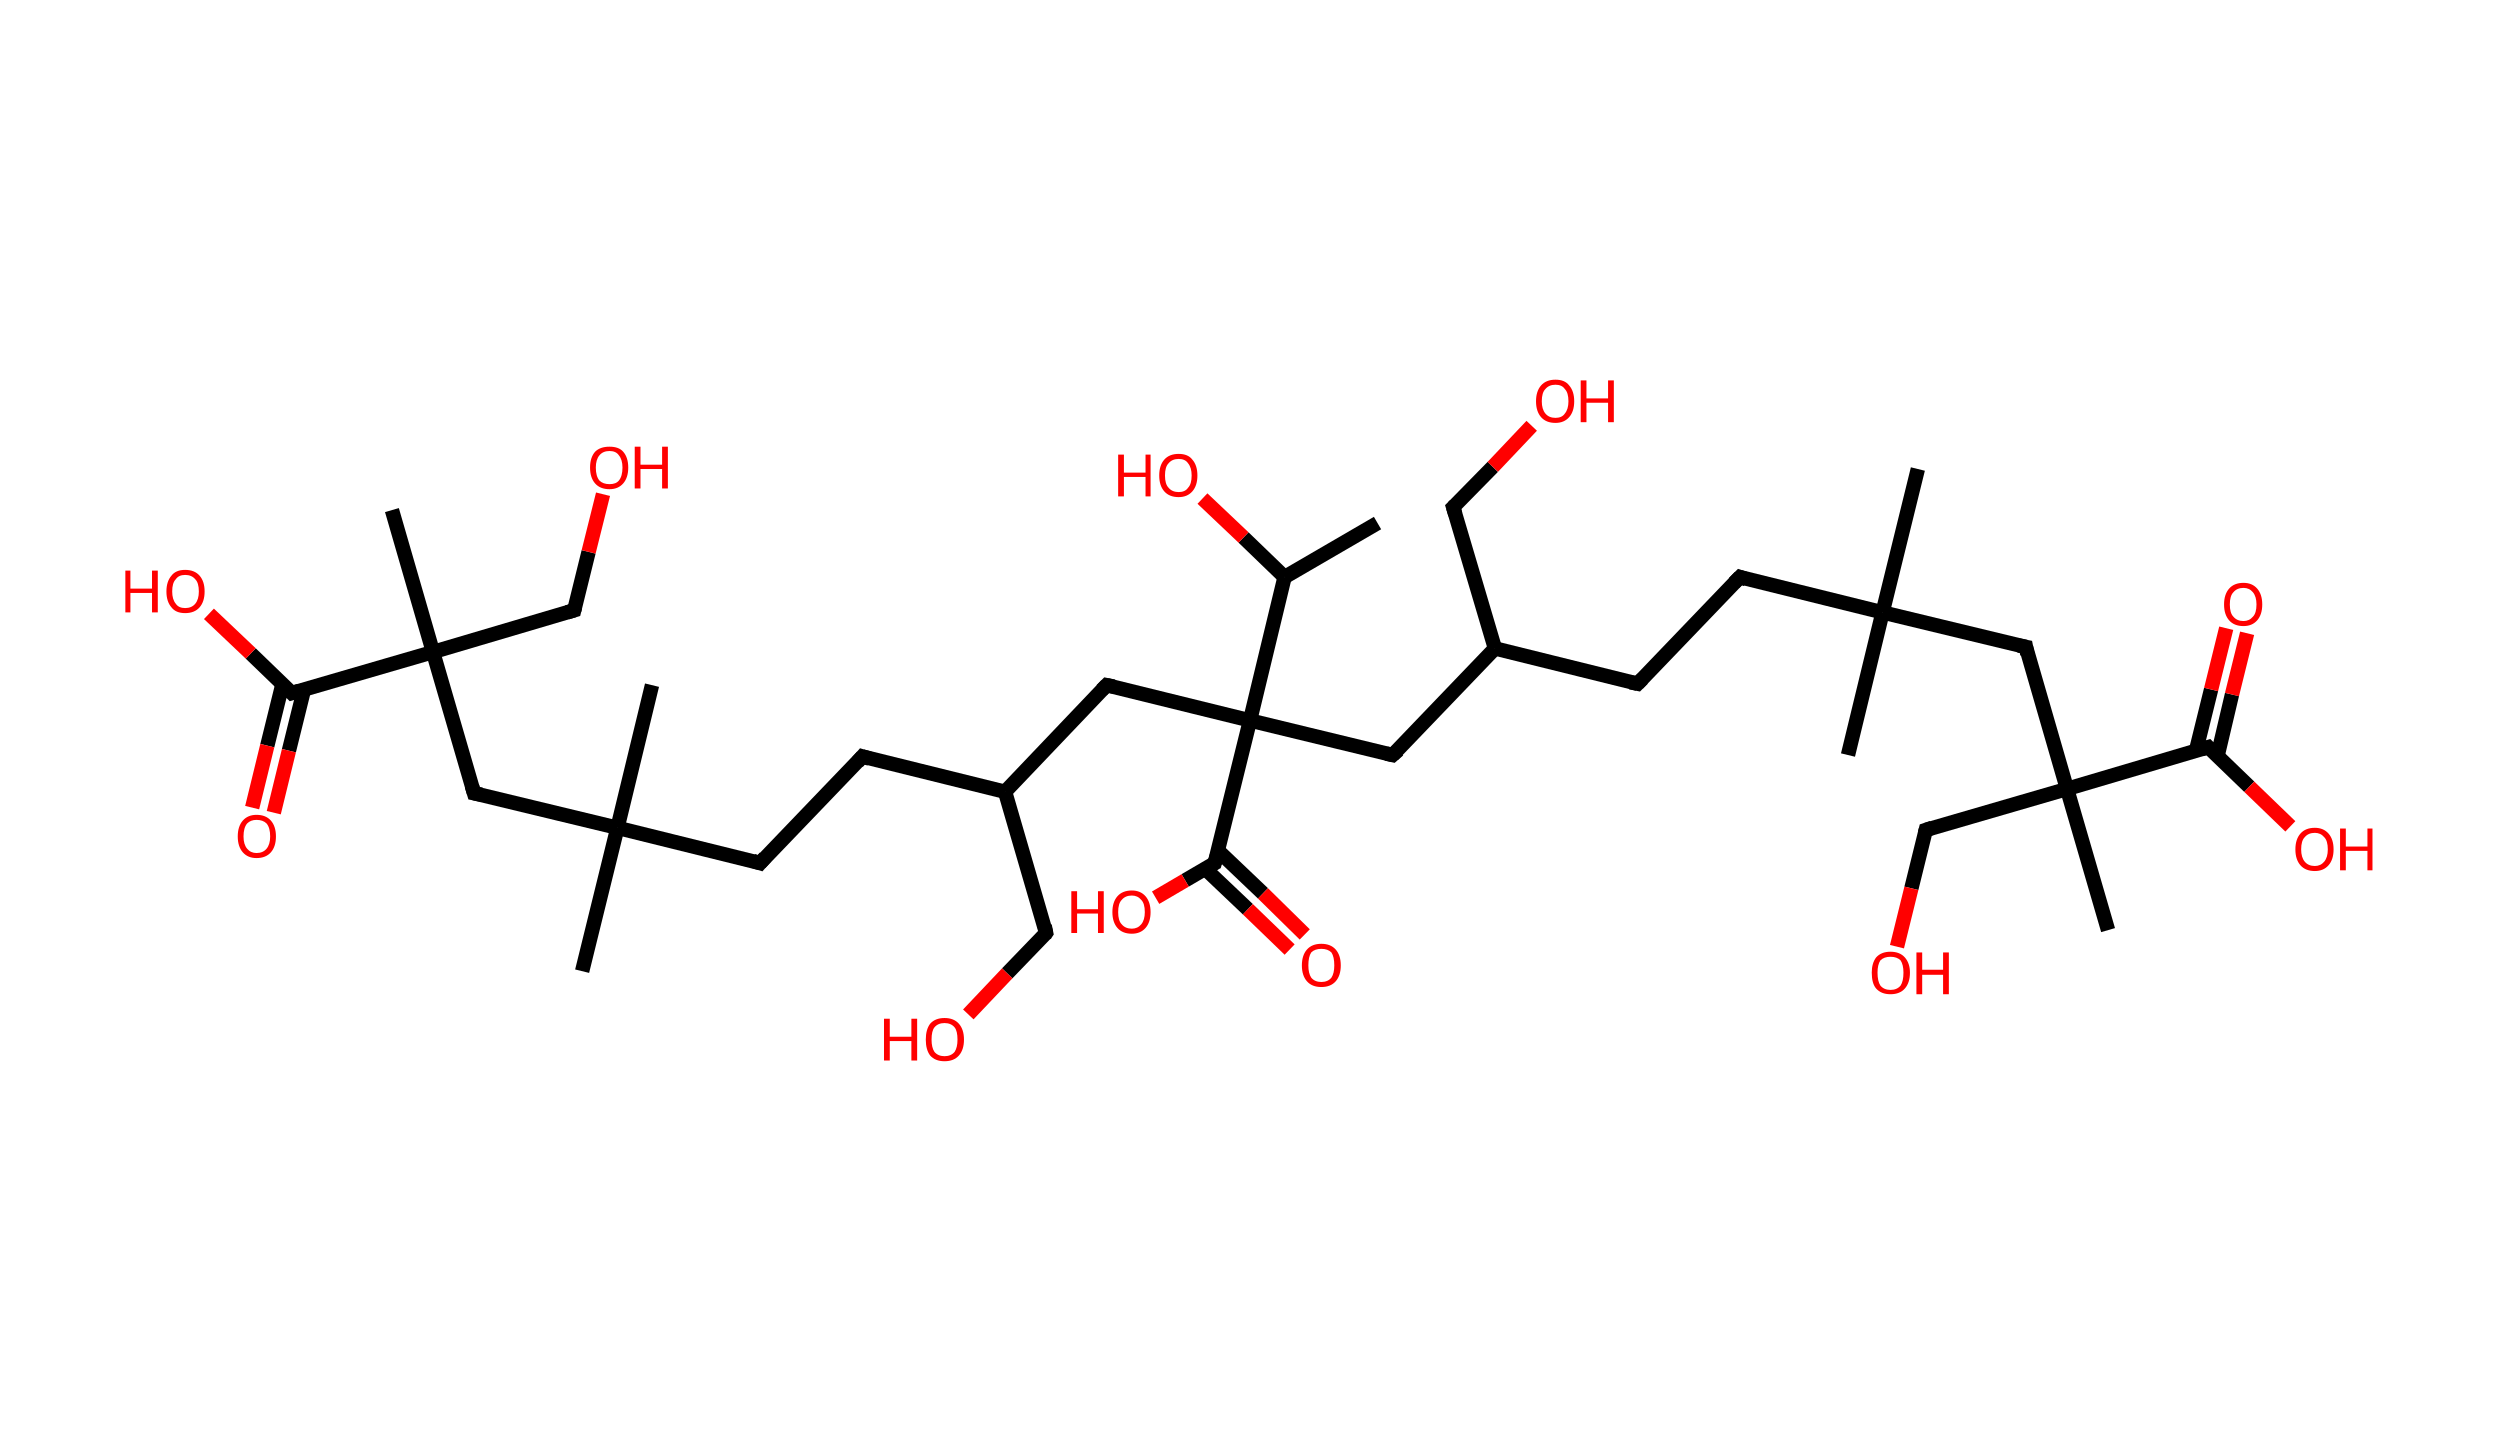 <?xml version='1.0' encoding='ASCII' standalone='yes'?>
<svg xmlns="http://www.w3.org/2000/svg" xmlns:rdkit="http://www.rdkit.org/xml" xmlns:xlink="http://www.w3.org/1999/xlink" version="1.1" baseProfile="full" xml:space="preserve" width="347px" height="200px" viewBox="0 0 347 200">
<!-- END OF HEADER -->
<rect style="opacity:1.0;fill:#FFFFFF;stroke:none" width="347.0" height="200.0" x="0.0" y="0.0"> </rect>
<path class="bond-0 atom-0 atom-1" d="M 191.2,72.6 L 178.3,80.1" style="fill:none;fill-rule:evenodd;stroke:#000000;stroke-width:2.0px;stroke-linecap:butt;stroke-linejoin:miter;stroke-opacity:1"/>
<path class="bond-1 atom-1 atom-2" d="M 178.3,80.1 L 172.6,74.6" style="fill:none;fill-rule:evenodd;stroke:#000000;stroke-width:2.0px;stroke-linecap:butt;stroke-linejoin:miter;stroke-opacity:1"/>
<path class="bond-1 atom-1 atom-2" d="M 172.6,74.6 L 166.9,69.2" style="fill:none;fill-rule:evenodd;stroke:#FF0000;stroke-width:2.0px;stroke-linecap:butt;stroke-linejoin:miter;stroke-opacity:1"/>
<path class="bond-2 atom-1 atom-3" d="M 178.3,80.1 L 173.5,100.0" style="fill:none;fill-rule:evenodd;stroke:#000000;stroke-width:2.0px;stroke-linecap:butt;stroke-linejoin:miter;stroke-opacity:1"/>
<path class="bond-3 atom-3 atom-4" d="M 173.5,100.0 L 153.6,95.1" style="fill:none;fill-rule:evenodd;stroke:#000000;stroke-width:2.0px;stroke-linecap:butt;stroke-linejoin:miter;stroke-opacity:1"/>
<path class="bond-4 atom-4 atom-5" d="M 153.6,95.1 L 139.5,109.9" style="fill:none;fill-rule:evenodd;stroke:#000000;stroke-width:2.0px;stroke-linecap:butt;stroke-linejoin:miter;stroke-opacity:1"/>
<path class="bond-5 atom-5 atom-6" d="M 139.5,109.9 L 145.2,129.5" style="fill:none;fill-rule:evenodd;stroke:#000000;stroke-width:2.0px;stroke-linecap:butt;stroke-linejoin:miter;stroke-opacity:1"/>
<path class="bond-6 atom-6 atom-7" d="M 145.2,129.5 L 139.8,135.1" style="fill:none;fill-rule:evenodd;stroke:#000000;stroke-width:2.0px;stroke-linecap:butt;stroke-linejoin:miter;stroke-opacity:1"/>
<path class="bond-6 atom-6 atom-7" d="M 139.8,135.1 L 134.4,140.8" style="fill:none;fill-rule:evenodd;stroke:#FF0000;stroke-width:2.0px;stroke-linecap:butt;stroke-linejoin:miter;stroke-opacity:1"/>
<path class="bond-7 atom-5 atom-8" d="M 139.5,109.9 L 119.7,105.0" style="fill:none;fill-rule:evenodd;stroke:#000000;stroke-width:2.0px;stroke-linecap:butt;stroke-linejoin:miter;stroke-opacity:1"/>
<path class="bond-8 atom-8 atom-9" d="M 119.7,105.0 L 105.5,119.8" style="fill:none;fill-rule:evenodd;stroke:#000000;stroke-width:2.0px;stroke-linecap:butt;stroke-linejoin:miter;stroke-opacity:1"/>
<path class="bond-9 atom-9 atom-10" d="M 105.5,119.8 L 85.7,114.9" style="fill:none;fill-rule:evenodd;stroke:#000000;stroke-width:2.0px;stroke-linecap:butt;stroke-linejoin:miter;stroke-opacity:1"/>
<path class="bond-10 atom-10 atom-11" d="M 85.7,114.9 L 90.5,95.1" style="fill:none;fill-rule:evenodd;stroke:#000000;stroke-width:2.0px;stroke-linecap:butt;stroke-linejoin:miter;stroke-opacity:1"/>
<path class="bond-11 atom-10 atom-12" d="M 85.7,114.9 L 80.8,134.8" style="fill:none;fill-rule:evenodd;stroke:#000000;stroke-width:2.0px;stroke-linecap:butt;stroke-linejoin:miter;stroke-opacity:1"/>
<path class="bond-12 atom-10 atom-13" d="M 85.7,114.9 L 65.8,110.1" style="fill:none;fill-rule:evenodd;stroke:#000000;stroke-width:2.0px;stroke-linecap:butt;stroke-linejoin:miter;stroke-opacity:1"/>
<path class="bond-13 atom-13 atom-14" d="M 65.8,110.1 L 60.1,90.5" style="fill:none;fill-rule:evenodd;stroke:#000000;stroke-width:2.0px;stroke-linecap:butt;stroke-linejoin:miter;stroke-opacity:1"/>
<path class="bond-14 atom-14 atom-15" d="M 60.1,90.5 L 54.4,70.8" style="fill:none;fill-rule:evenodd;stroke:#000000;stroke-width:2.0px;stroke-linecap:butt;stroke-linejoin:miter;stroke-opacity:1"/>
<path class="bond-15 atom-14 atom-16" d="M 60.1,90.5 L 79.7,84.7" style="fill:none;fill-rule:evenodd;stroke:#000000;stroke-width:2.0px;stroke-linecap:butt;stroke-linejoin:miter;stroke-opacity:1"/>
<path class="bond-16 atom-16 atom-17" d="M 79.7,84.7 L 81.7,76.6" style="fill:none;fill-rule:evenodd;stroke:#000000;stroke-width:2.0px;stroke-linecap:butt;stroke-linejoin:miter;stroke-opacity:1"/>
<path class="bond-16 atom-16 atom-17" d="M 81.7,76.6 L 83.7,68.6" style="fill:none;fill-rule:evenodd;stroke:#FF0000;stroke-width:2.0px;stroke-linecap:butt;stroke-linejoin:miter;stroke-opacity:1"/>
<path class="bond-17 atom-14 atom-18" d="M 60.1,90.5 L 40.5,96.2" style="fill:none;fill-rule:evenodd;stroke:#000000;stroke-width:2.0px;stroke-linecap:butt;stroke-linejoin:miter;stroke-opacity:1"/>
<path class="bond-18 atom-18 atom-19" d="M 39.2,95.0 L 37.1,103.5" style="fill:none;fill-rule:evenodd;stroke:#000000;stroke-width:2.0px;stroke-linecap:butt;stroke-linejoin:miter;stroke-opacity:1"/>
<path class="bond-18 atom-18 atom-19" d="M 37.1,103.5 L 35.0,112.1" style="fill:none;fill-rule:evenodd;stroke:#FF0000;stroke-width:2.0px;stroke-linecap:butt;stroke-linejoin:miter;stroke-opacity:1"/>
<path class="bond-18 atom-18 atom-19" d="M 42.2,95.7 L 40.1,104.2" style="fill:none;fill-rule:evenodd;stroke:#000000;stroke-width:2.0px;stroke-linecap:butt;stroke-linejoin:miter;stroke-opacity:1"/>
<path class="bond-18 atom-18 atom-19" d="M 40.1,104.2 L 38.0,112.8" style="fill:none;fill-rule:evenodd;stroke:#FF0000;stroke-width:2.0px;stroke-linecap:butt;stroke-linejoin:miter;stroke-opacity:1"/>
<path class="bond-19 atom-18 atom-20" d="M 40.5,96.2 L 34.8,90.7" style="fill:none;fill-rule:evenodd;stroke:#000000;stroke-width:2.0px;stroke-linecap:butt;stroke-linejoin:miter;stroke-opacity:1"/>
<path class="bond-19 atom-18 atom-20" d="M 34.8,90.7 L 29.0,85.2" style="fill:none;fill-rule:evenodd;stroke:#FF0000;stroke-width:2.0px;stroke-linecap:butt;stroke-linejoin:miter;stroke-opacity:1"/>
<path class="bond-20 atom-3 atom-21" d="M 173.5,100.0 L 193.3,104.8" style="fill:none;fill-rule:evenodd;stroke:#000000;stroke-width:2.0px;stroke-linecap:butt;stroke-linejoin:miter;stroke-opacity:1"/>
<path class="bond-21 atom-21 atom-22" d="M 193.3,104.8 L 207.5,90.0" style="fill:none;fill-rule:evenodd;stroke:#000000;stroke-width:2.0px;stroke-linecap:butt;stroke-linejoin:miter;stroke-opacity:1"/>
<path class="bond-22 atom-22 atom-23" d="M 207.5,90.0 L 201.7,70.4" style="fill:none;fill-rule:evenodd;stroke:#000000;stroke-width:2.0px;stroke-linecap:butt;stroke-linejoin:miter;stroke-opacity:1"/>
<path class="bond-23 atom-23 atom-24" d="M 201.7,70.4 L 207.2,64.8" style="fill:none;fill-rule:evenodd;stroke:#000000;stroke-width:2.0px;stroke-linecap:butt;stroke-linejoin:miter;stroke-opacity:1"/>
<path class="bond-23 atom-23 atom-24" d="M 207.2,64.8 L 212.6,59.1" style="fill:none;fill-rule:evenodd;stroke:#FF0000;stroke-width:2.0px;stroke-linecap:butt;stroke-linejoin:miter;stroke-opacity:1"/>
<path class="bond-24 atom-22 atom-25" d="M 207.5,90.0 L 227.3,94.9" style="fill:none;fill-rule:evenodd;stroke:#000000;stroke-width:2.0px;stroke-linecap:butt;stroke-linejoin:miter;stroke-opacity:1"/>
<path class="bond-25 atom-25 atom-26" d="M 227.3,94.9 L 241.5,80.1" style="fill:none;fill-rule:evenodd;stroke:#000000;stroke-width:2.0px;stroke-linecap:butt;stroke-linejoin:miter;stroke-opacity:1"/>
<path class="bond-26 atom-26 atom-27" d="M 241.5,80.1 L 261.3,85.0" style="fill:none;fill-rule:evenodd;stroke:#000000;stroke-width:2.0px;stroke-linecap:butt;stroke-linejoin:miter;stroke-opacity:1"/>
<path class="bond-27 atom-27 atom-28" d="M 261.3,85.0 L 256.5,104.8" style="fill:none;fill-rule:evenodd;stroke:#000000;stroke-width:2.0px;stroke-linecap:butt;stroke-linejoin:miter;stroke-opacity:1"/>
<path class="bond-28 atom-27 atom-29" d="M 261.3,85.0 L 266.2,65.1" style="fill:none;fill-rule:evenodd;stroke:#000000;stroke-width:2.0px;stroke-linecap:butt;stroke-linejoin:miter;stroke-opacity:1"/>
<path class="bond-29 atom-27 atom-30" d="M 261.3,85.0 L 281.2,89.8" style="fill:none;fill-rule:evenodd;stroke:#000000;stroke-width:2.0px;stroke-linecap:butt;stroke-linejoin:miter;stroke-opacity:1"/>
<path class="bond-30 atom-30 atom-31" d="M 281.2,89.8 L 286.9,109.5" style="fill:none;fill-rule:evenodd;stroke:#000000;stroke-width:2.0px;stroke-linecap:butt;stroke-linejoin:miter;stroke-opacity:1"/>
<path class="bond-31 atom-31 atom-32" d="M 286.9,109.5 L 292.6,129.1" style="fill:none;fill-rule:evenodd;stroke:#000000;stroke-width:2.0px;stroke-linecap:butt;stroke-linejoin:miter;stroke-opacity:1"/>
<path class="bond-32 atom-31 atom-33" d="M 286.9,109.5 L 267.3,115.2" style="fill:none;fill-rule:evenodd;stroke:#000000;stroke-width:2.0px;stroke-linecap:butt;stroke-linejoin:miter;stroke-opacity:1"/>
<path class="bond-33 atom-33 atom-34" d="M 267.3,115.2 L 265.3,123.3" style="fill:none;fill-rule:evenodd;stroke:#000000;stroke-width:2.0px;stroke-linecap:butt;stroke-linejoin:miter;stroke-opacity:1"/>
<path class="bond-33 atom-33 atom-34" d="M 265.3,123.3 L 263.3,131.4" style="fill:none;fill-rule:evenodd;stroke:#FF0000;stroke-width:2.0px;stroke-linecap:butt;stroke-linejoin:miter;stroke-opacity:1"/>
<path class="bond-34 atom-31 atom-35" d="M 286.9,109.5 L 306.5,103.7" style="fill:none;fill-rule:evenodd;stroke:#000000;stroke-width:2.0px;stroke-linecap:butt;stroke-linejoin:miter;stroke-opacity:1"/>
<path class="bond-35 atom-35 atom-36" d="M 307.8,104.9 L 309.8,96.4" style="fill:none;fill-rule:evenodd;stroke:#000000;stroke-width:2.0px;stroke-linecap:butt;stroke-linejoin:miter;stroke-opacity:1"/>
<path class="bond-35 atom-35 atom-36" d="M 309.8,96.4 L 311.9,87.9" style="fill:none;fill-rule:evenodd;stroke:#FF0000;stroke-width:2.0px;stroke-linecap:butt;stroke-linejoin:miter;stroke-opacity:1"/>
<path class="bond-35 atom-35 atom-36" d="M 304.8,104.2 L 306.9,95.7" style="fill:none;fill-rule:evenodd;stroke:#000000;stroke-width:2.0px;stroke-linecap:butt;stroke-linejoin:miter;stroke-opacity:1"/>
<path class="bond-35 atom-35 atom-36" d="M 306.9,95.7 L 309.0,87.2" style="fill:none;fill-rule:evenodd;stroke:#FF0000;stroke-width:2.0px;stroke-linecap:butt;stroke-linejoin:miter;stroke-opacity:1"/>
<path class="bond-36 atom-35 atom-37" d="M 306.5,103.7 L 312.2,109.2" style="fill:none;fill-rule:evenodd;stroke:#000000;stroke-width:2.0px;stroke-linecap:butt;stroke-linejoin:miter;stroke-opacity:1"/>
<path class="bond-36 atom-35 atom-37" d="M 312.2,109.2 L 317.9,114.7" style="fill:none;fill-rule:evenodd;stroke:#FF0000;stroke-width:2.0px;stroke-linecap:butt;stroke-linejoin:miter;stroke-opacity:1"/>
<path class="bond-37 atom-3 atom-38" d="M 173.5,100.0 L 168.6,119.8" style="fill:none;fill-rule:evenodd;stroke:#000000;stroke-width:2.0px;stroke-linecap:butt;stroke-linejoin:miter;stroke-opacity:1"/>
<path class="bond-38 atom-38 atom-39" d="M 167.3,120.6 L 173.2,126.2" style="fill:none;fill-rule:evenodd;stroke:#000000;stroke-width:2.0px;stroke-linecap:butt;stroke-linejoin:miter;stroke-opacity:1"/>
<path class="bond-38 atom-38 atom-39" d="M 173.2,126.2 L 179.0,131.8" style="fill:none;fill-rule:evenodd;stroke:#FF0000;stroke-width:2.0px;stroke-linecap:butt;stroke-linejoin:miter;stroke-opacity:1"/>
<path class="bond-38 atom-38 atom-39" d="M 169.1,118.1 L 175.3,124.0" style="fill:none;fill-rule:evenodd;stroke:#000000;stroke-width:2.0px;stroke-linecap:butt;stroke-linejoin:miter;stroke-opacity:1"/>
<path class="bond-38 atom-38 atom-39" d="M 175.3,124.0 L 181.1,129.7" style="fill:none;fill-rule:evenodd;stroke:#FF0000;stroke-width:2.0px;stroke-linecap:butt;stroke-linejoin:miter;stroke-opacity:1"/>
<path class="bond-39 atom-38 atom-40" d="M 168.6,119.8 L 164.5,122.2" style="fill:none;fill-rule:evenodd;stroke:#000000;stroke-width:2.0px;stroke-linecap:butt;stroke-linejoin:miter;stroke-opacity:1"/>
<path class="bond-39 atom-38 atom-40" d="M 164.5,122.2 L 160.4,124.6" style="fill:none;fill-rule:evenodd;stroke:#FF0000;stroke-width:2.0px;stroke-linecap:butt;stroke-linejoin:miter;stroke-opacity:1"/>
<path d="M 154.6,95.3 L 153.6,95.1 L 152.9,95.8" style="fill:none;stroke:#000000;stroke-width:2.0px;stroke-linecap:butt;stroke-linejoin:miter;stroke-opacity:1;"/>
<path d="M 145.0,128.5 L 145.2,129.5 L 145.0,129.8" style="fill:none;stroke:#000000;stroke-width:2.0px;stroke-linecap:butt;stroke-linejoin:miter;stroke-opacity:1;"/>
<path d="M 120.7,105.3 L 119.7,105.0 L 119.0,105.8" style="fill:none;stroke:#000000;stroke-width:2.0px;stroke-linecap:butt;stroke-linejoin:miter;stroke-opacity:1;"/>
<path d="M 106.2,119.0 L 105.5,119.8 L 104.5,119.5" style="fill:none;stroke:#000000;stroke-width:2.0px;stroke-linecap:butt;stroke-linejoin:miter;stroke-opacity:1;"/>
<path d="M 66.8,110.3 L 65.8,110.1 L 65.5,109.1" style="fill:none;stroke:#000000;stroke-width:2.0px;stroke-linecap:butt;stroke-linejoin:miter;stroke-opacity:1;"/>
<path d="M 78.7,85.0 L 79.7,84.7 L 79.8,84.3" style="fill:none;stroke:#000000;stroke-width:2.0px;stroke-linecap:butt;stroke-linejoin:miter;stroke-opacity:1;"/>
<path d="M 41.5,95.9 L 40.5,96.2 L 40.2,95.9" style="fill:none;stroke:#000000;stroke-width:2.0px;stroke-linecap:butt;stroke-linejoin:miter;stroke-opacity:1;"/>
<path d="M 192.4,104.6 L 193.3,104.8 L 194.1,104.1" style="fill:none;stroke:#000000;stroke-width:2.0px;stroke-linecap:butt;stroke-linejoin:miter;stroke-opacity:1;"/>
<path d="M 202.0,71.4 L 201.7,70.4 L 202.0,70.1" style="fill:none;stroke:#000000;stroke-width:2.0px;stroke-linecap:butt;stroke-linejoin:miter;stroke-opacity:1;"/>
<path d="M 226.3,94.7 L 227.3,94.9 L 228.0,94.2" style="fill:none;stroke:#000000;stroke-width:2.0px;stroke-linecap:butt;stroke-linejoin:miter;stroke-opacity:1;"/>
<path d="M 240.7,80.9 L 241.5,80.1 L 242.4,80.4" style="fill:none;stroke:#000000;stroke-width:2.0px;stroke-linecap:butt;stroke-linejoin:miter;stroke-opacity:1;"/>
<path d="M 280.2,89.6 L 281.2,89.8 L 281.4,90.8" style="fill:none;stroke:#000000;stroke-width:2.0px;stroke-linecap:butt;stroke-linejoin:miter;stroke-opacity:1;"/>
<path d="M 268.2,114.9 L 267.3,115.2 L 267.2,115.6" style="fill:none;stroke:#000000;stroke-width:2.0px;stroke-linecap:butt;stroke-linejoin:miter;stroke-opacity:1;"/>
<path d="M 305.5,104.0 L 306.5,103.7 L 306.8,104.0" style="fill:none;stroke:#000000;stroke-width:2.0px;stroke-linecap:butt;stroke-linejoin:miter;stroke-opacity:1;"/>
<path d="M 168.9,118.8 L 168.6,119.8 L 168.4,119.9" style="fill:none;stroke:#000000;stroke-width:2.0px;stroke-linecap:butt;stroke-linejoin:miter;stroke-opacity:1;"/>
<path class="atom-2" d="M 155.2 63.1 L 156.0 63.1 L 156.0 65.6 L 159.0 65.6 L 159.0 63.1 L 159.7 63.1 L 159.7 68.9 L 159.0 68.9 L 159.0 66.2 L 156.0 66.2 L 156.0 68.9 L 155.2 68.9 L 155.2 63.1 " fill="#FF0000"/>
<path class="atom-2" d="M 160.9 66.0 Q 160.9 64.6, 161.6 63.8 Q 162.3 63.0, 163.6 63.0 Q 164.9 63.0, 165.5 63.8 Q 166.2 64.6, 166.2 66.0 Q 166.2 67.4, 165.5 68.2 Q 164.8 69.0, 163.6 69.0 Q 162.3 69.0, 161.6 68.2 Q 160.9 67.4, 160.9 66.0 M 163.6 68.3 Q 164.5 68.3, 164.9 67.7 Q 165.4 67.2, 165.4 66.0 Q 165.4 64.9, 164.9 64.3 Q 164.5 63.7, 163.6 63.7 Q 162.7 63.7, 162.2 64.3 Q 161.7 64.8, 161.7 66.0 Q 161.7 67.2, 162.2 67.7 Q 162.7 68.3, 163.6 68.3 " fill="#FF0000"/>
<path class="atom-7" d="M 122.7 141.4 L 123.5 141.4 L 123.5 143.9 L 126.5 143.9 L 126.5 141.4 L 127.3 141.4 L 127.3 147.2 L 126.5 147.2 L 126.5 144.5 L 123.5 144.5 L 123.5 147.2 L 122.7 147.2 L 122.7 141.4 " fill="#FF0000"/>
<path class="atom-7" d="M 128.5 144.3 Q 128.5 142.9, 129.1 142.1 Q 129.8 141.3, 131.1 141.3 Q 132.4 141.3, 133.1 142.1 Q 133.8 142.9, 133.8 144.3 Q 133.8 145.7, 133.1 146.5 Q 132.4 147.3, 131.1 147.3 Q 129.8 147.3, 129.1 146.5 Q 128.5 145.7, 128.5 144.3 M 131.1 146.6 Q 132.0 146.6, 132.5 146.0 Q 132.9 145.4, 132.9 144.3 Q 132.9 143.1, 132.5 142.6 Q 132.0 142.0, 131.1 142.0 Q 130.2 142.0, 129.7 142.6 Q 129.3 143.1, 129.3 144.3 Q 129.3 145.4, 129.7 146.0 Q 130.2 146.6, 131.1 146.6 " fill="#FF0000"/>
<path class="atom-17" d="M 81.9 64.9 Q 81.9 63.5, 82.6 62.7 Q 83.3 62.0, 84.6 62.0 Q 85.9 62.0, 86.5 62.7 Q 87.2 63.5, 87.2 64.9 Q 87.2 66.3, 86.5 67.1 Q 85.8 67.9, 84.6 67.9 Q 83.3 67.9, 82.6 67.1 Q 81.9 66.3, 81.9 64.9 M 84.6 67.2 Q 85.5 67.2, 85.9 66.7 Q 86.4 66.1, 86.4 64.9 Q 86.4 63.8, 85.9 63.2 Q 85.5 62.6, 84.6 62.6 Q 83.7 62.6, 83.2 63.2 Q 82.7 63.8, 82.7 64.9 Q 82.7 66.1, 83.2 66.7 Q 83.7 67.2, 84.6 67.2 " fill="#FF0000"/>
<path class="atom-17" d="M 88.1 62.0 L 88.9 62.0 L 88.9 64.5 L 91.9 64.5 L 91.9 62.0 L 92.7 62.0 L 92.7 67.8 L 91.9 67.8 L 91.9 65.1 L 88.9 65.1 L 88.9 67.8 L 88.1 67.8 L 88.1 62.0 " fill="#FF0000"/>
<path class="atom-19" d="M 33.0 116.1 Q 33.0 114.7, 33.7 113.9 Q 34.4 113.1, 35.6 113.1 Q 36.9 113.1, 37.6 113.9 Q 38.3 114.7, 38.3 116.1 Q 38.3 117.5, 37.6 118.3 Q 36.9 119.1, 35.6 119.1 Q 34.4 119.1, 33.7 118.3 Q 33.0 117.5, 33.0 116.1 M 35.6 118.4 Q 36.5 118.4, 37.0 117.8 Q 37.5 117.2, 37.5 116.1 Q 37.5 114.9, 37.0 114.3 Q 36.5 113.8, 35.6 113.8 Q 34.8 113.8, 34.3 114.3 Q 33.8 114.9, 33.8 116.1 Q 33.8 117.2, 34.3 117.8 Q 34.8 118.4, 35.6 118.4 " fill="#FF0000"/>
<path class="atom-20" d="M 17.4 79.2 L 18.1 79.2 L 18.1 81.7 L 21.1 81.7 L 21.1 79.2 L 21.9 79.2 L 21.9 85.0 L 21.1 85.0 L 21.1 82.3 L 18.1 82.3 L 18.1 85.0 L 17.4 85.0 L 17.4 79.2 " fill="#FF0000"/>
<path class="atom-20" d="M 23.1 82.1 Q 23.1 80.7, 23.8 79.9 Q 24.4 79.1, 25.7 79.1 Q 27.0 79.1, 27.7 79.9 Q 28.4 80.7, 28.4 82.1 Q 28.4 83.5, 27.7 84.3 Q 27.0 85.1, 25.7 85.1 Q 24.4 85.1, 23.8 84.3 Q 23.1 83.5, 23.1 82.1 M 25.7 84.4 Q 26.6 84.4, 27.1 83.8 Q 27.6 83.2, 27.6 82.1 Q 27.6 80.9, 27.1 80.4 Q 26.6 79.8, 25.7 79.8 Q 24.8 79.8, 24.4 80.4 Q 23.9 80.9, 23.9 82.1 Q 23.9 83.2, 24.4 83.8 Q 24.8 84.4, 25.7 84.4 " fill="#FF0000"/>
<path class="atom-24" d="M 213.2 55.7 Q 213.2 54.3, 213.9 53.5 Q 214.6 52.7, 215.9 52.7 Q 217.2 52.7, 217.8 53.5 Q 218.5 54.3, 218.5 55.7 Q 218.5 57.1, 217.8 57.9 Q 217.1 58.7, 215.9 58.7 Q 214.6 58.7, 213.9 57.9 Q 213.2 57.1, 213.2 55.7 M 215.9 58.0 Q 216.8 58.0, 217.2 57.4 Q 217.7 56.8, 217.7 55.7 Q 217.7 54.5, 217.2 54.0 Q 216.8 53.4, 215.9 53.4 Q 215.0 53.4, 214.5 54.0 Q 214.0 54.5, 214.0 55.7 Q 214.0 56.8, 214.5 57.4 Q 215.0 58.0, 215.9 58.0 " fill="#FF0000"/>
<path class="atom-24" d="M 219.4 52.8 L 220.2 52.8 L 220.2 55.3 L 223.2 55.3 L 223.2 52.8 L 224.0 52.8 L 224.0 58.6 L 223.2 58.6 L 223.2 55.9 L 220.2 55.9 L 220.2 58.6 L 219.4 58.6 L 219.4 52.8 " fill="#FF0000"/>
<path class="atom-34" d="M 259.8 135.0 Q 259.8 133.7, 260.4 132.9 Q 261.1 132.1, 262.4 132.1 Q 263.7 132.1, 264.4 132.9 Q 265.1 133.7, 265.1 135.0 Q 265.1 136.4, 264.4 137.2 Q 263.7 138.0, 262.4 138.0 Q 261.1 138.0, 260.4 137.2 Q 259.8 136.5, 259.8 135.0 M 262.4 137.4 Q 263.3 137.4, 263.8 136.8 Q 264.2 136.2, 264.2 135.0 Q 264.2 133.9, 263.8 133.3 Q 263.3 132.8, 262.4 132.8 Q 261.5 132.8, 261.0 133.3 Q 260.6 133.9, 260.6 135.0 Q 260.6 136.2, 261.0 136.8 Q 261.5 137.4, 262.4 137.4 " fill="#FF0000"/>
<path class="atom-34" d="M 266.0 132.2 L 266.8 132.2 L 266.8 134.6 L 269.7 134.6 L 269.7 132.2 L 270.5 132.2 L 270.5 138.0 L 269.7 138.0 L 269.7 135.3 L 266.8 135.3 L 266.8 138.0 L 266.0 138.0 L 266.0 132.2 " fill="#FF0000"/>
<path class="atom-36" d="M 308.7 83.9 Q 308.7 82.5, 309.4 81.7 Q 310.1 80.9, 311.4 80.9 Q 312.6 80.9, 313.3 81.7 Q 314.0 82.5, 314.0 83.9 Q 314.0 85.3, 313.3 86.1 Q 312.6 86.9, 311.4 86.9 Q 310.1 86.9, 309.4 86.1 Q 308.7 85.3, 308.7 83.9 M 311.4 86.2 Q 312.2 86.2, 312.7 85.6 Q 313.2 85.1, 313.2 83.9 Q 313.2 82.8, 312.7 82.2 Q 312.2 81.6, 311.4 81.6 Q 310.5 81.6, 310.0 82.2 Q 309.5 82.7, 309.5 83.9 Q 309.5 85.1, 310.0 85.6 Q 310.5 86.2, 311.4 86.2 " fill="#FF0000"/>
<path class="atom-37" d="M 318.6 117.9 Q 318.6 116.5, 319.3 115.7 Q 320.0 114.9, 321.3 114.9 Q 322.5 114.9, 323.2 115.7 Q 323.9 116.5, 323.9 117.9 Q 323.9 119.3, 323.2 120.1 Q 322.5 120.9, 321.3 120.9 Q 320.0 120.9, 319.3 120.1 Q 318.6 119.3, 318.6 117.9 M 321.3 120.2 Q 322.1 120.2, 322.6 119.6 Q 323.1 119.0, 323.1 117.9 Q 323.1 116.7, 322.6 116.2 Q 322.1 115.6, 321.3 115.6 Q 320.4 115.6, 319.9 116.2 Q 319.4 116.7, 319.4 117.9 Q 319.4 119.0, 319.9 119.6 Q 320.4 120.2, 321.3 120.2 " fill="#FF0000"/>
<path class="atom-37" d="M 324.8 115.0 L 325.6 115.0 L 325.6 117.5 L 328.6 117.5 L 328.6 115.0 L 329.3 115.0 L 329.3 120.8 L 328.6 120.8 L 328.6 118.1 L 325.6 118.1 L 325.6 120.8 L 324.8 120.8 L 324.8 115.0 " fill="#FF0000"/>
<path class="atom-39" d="M 180.7 134.0 Q 180.7 132.6, 181.4 131.8 Q 182.1 131.0, 183.4 131.0 Q 184.7 131.0, 185.4 131.8 Q 186.1 132.6, 186.1 134.0 Q 186.1 135.4, 185.4 136.2 Q 184.7 137.0, 183.4 137.0 Q 182.1 137.0, 181.4 136.2 Q 180.7 135.4, 180.7 134.0 M 183.4 136.3 Q 184.3 136.3, 184.8 135.7 Q 185.2 135.1, 185.2 134.0 Q 185.2 132.8, 184.8 132.2 Q 184.3 131.7, 183.4 131.7 Q 182.5 131.7, 182.0 132.2 Q 181.6 132.8, 181.6 134.0 Q 181.6 135.1, 182.0 135.7 Q 182.5 136.3, 183.4 136.3 " fill="#FF0000"/>
<path class="atom-40" d="M 148.7 123.7 L 149.5 123.7 L 149.5 126.2 L 152.4 126.2 L 152.4 123.7 L 153.2 123.7 L 153.2 129.5 L 152.4 129.5 L 152.4 126.8 L 149.5 126.8 L 149.5 129.5 L 148.7 129.5 L 148.7 123.7 " fill="#FF0000"/>
<path class="atom-40" d="M 154.4 126.6 Q 154.4 125.2, 155.1 124.4 Q 155.8 123.6, 157.1 123.6 Q 158.3 123.6, 159.0 124.4 Q 159.7 125.2, 159.7 126.6 Q 159.7 128.0, 159.0 128.8 Q 158.3 129.6, 157.1 129.6 Q 155.8 129.6, 155.1 128.8 Q 154.4 128.0, 154.4 126.6 M 157.1 128.9 Q 157.9 128.9, 158.4 128.3 Q 158.9 127.7, 158.9 126.6 Q 158.9 125.4, 158.4 124.9 Q 157.9 124.3, 157.1 124.3 Q 156.2 124.3, 155.7 124.9 Q 155.2 125.4, 155.2 126.6 Q 155.2 127.8, 155.7 128.3 Q 156.2 128.9, 157.1 128.9 " fill="#FF0000"/>
</svg>
